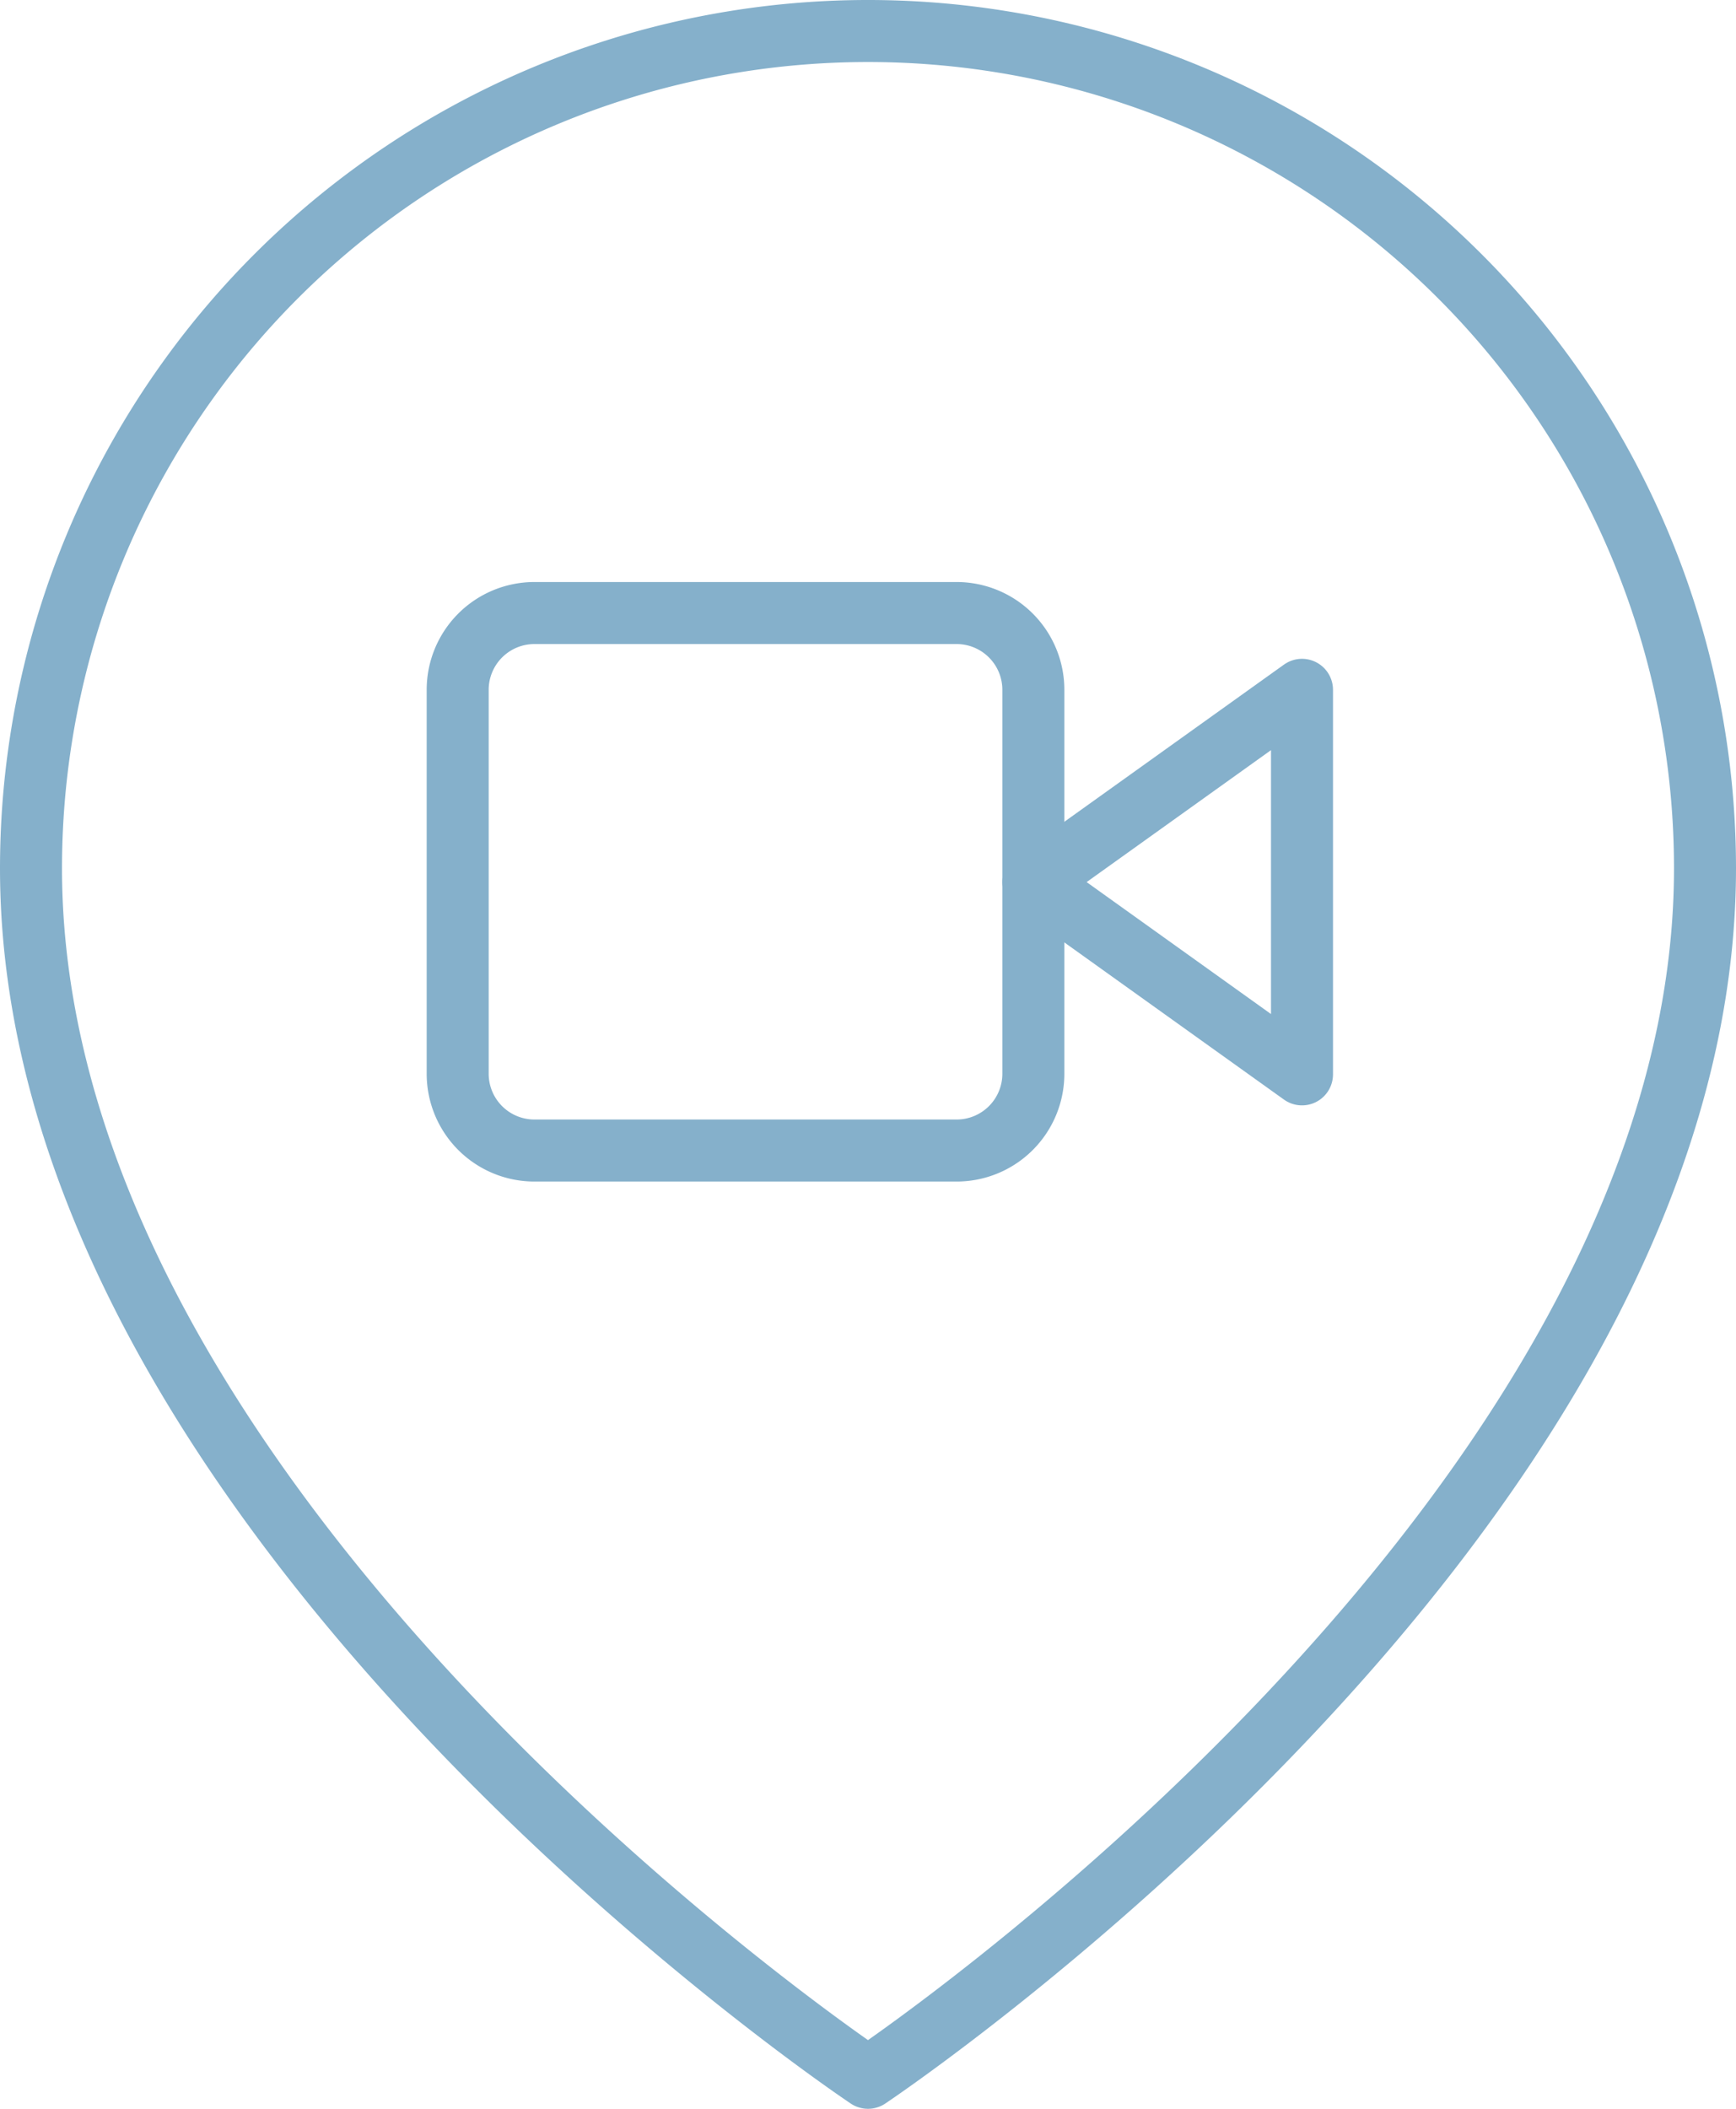 <svg xmlns="http://www.w3.org/2000/svg" width="28" height="34" viewBox="0 0 28 34">
  <g id="Grupo_162" data-name="Grupo 162" transform="translate(8235.3 -1759)">
    <g id="Icon_feather-video" data-name="Icon feather-video" transform="translate(-8227.918 1768.884)">
      <path id="Trazado_99" data-name="Trazado 99" d="M28.333,10.5,24,13.6l4.333,3.1Z" transform="translate(-14.715 -9.262)" fill="none" stroke="#85b0cb" stroke-linecap="round" stroke-linejoin="round" stroke-width="1"/>
      <path id="Trazado_100" data-name="Trazado 100" d="M2.738,7.5H9.547a1.238,1.238,0,0,1,1.238,1.238v6.19a1.238,1.238,0,0,1-1.238,1.238H2.738A1.238,1.238,0,0,1,1.5,14.928V8.738A1.238,1.238,0,0,1,2.738,7.5Z" transform="translate(-1.5 -7.5)" fill="none" stroke="#85b0cb" stroke-linecap="round" stroke-linejoin="round" stroke-width="1"/>
    </g>
    <g id="Icon_feather-map-pin" data-name="Icon feather-map-pin" transform="translate(-8239.3 1758)">
      <path id="Trazado_128" data-name="Trazado 128" d="M31.5,15C31.5,25.5,18,34.5,18,34.5S4.5,25.5,4.5,15a13.5,13.5,0,1,1,27,0Z" fill="none" stroke="#85b0cb" stroke-linecap="round" stroke-linejoin="round" stroke-width="1"/>
    </g>
  </g>
</svg>
